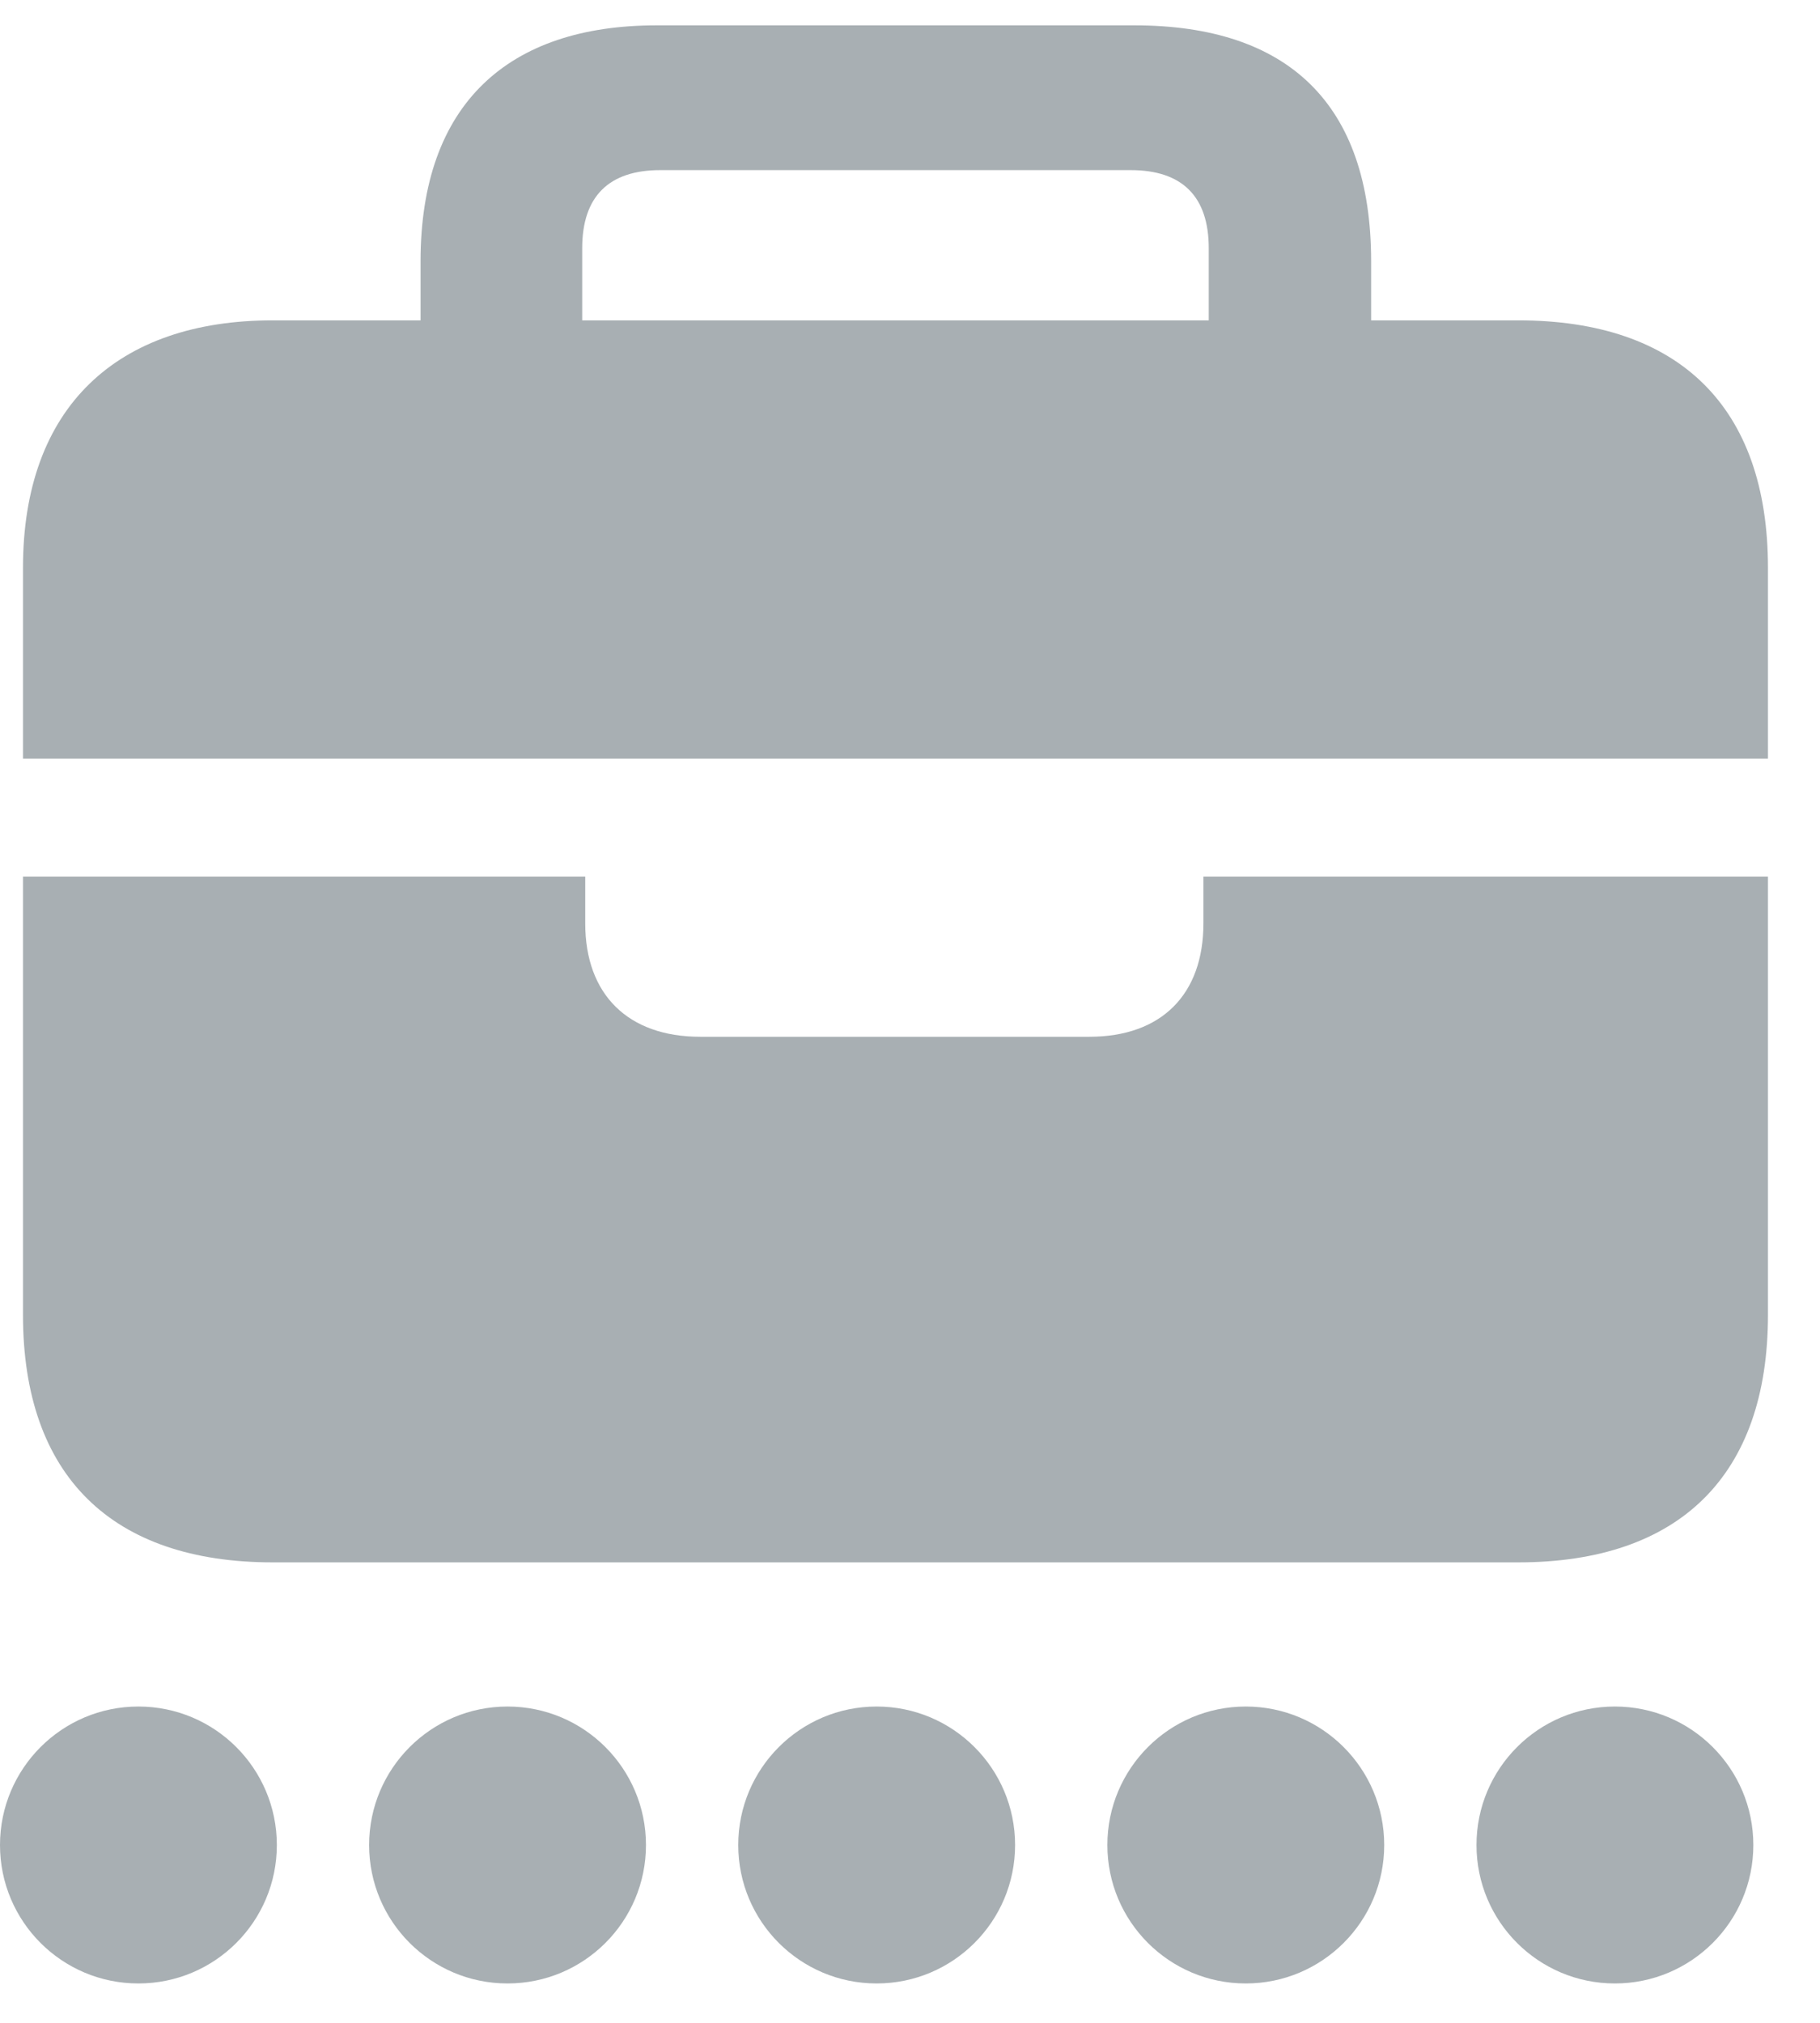 <?xml version="1.0" encoding="UTF-8"?>
<svg width="27px" height="30px" viewBox="0 0 27 30" version="1.1" xmlns="http://www.w3.org/2000/svg" xmlns:xlink="http://www.w3.org/1999/xlink">
    <!-- Generator: Sketch 63.1 (92452) - https://sketch.com -->
    <title>Group 28</title>
    <desc>Created with Sketch.</desc>
    <g id="🔗-Sharable-URLs" stroke="none" stroke-width="1" fill="none" fill-rule="evenodd">
        <g id="Flight-URL-–-Desktop" transform="translate(-846, -1192)" fill="#A8AFB3">
            <g id="Group-14" transform="translate(360, 696)">
                <g id="Group-13" transform="translate(0, 411)">
                    <g id="Group-27" transform="translate(32, 42)">
                        <g id="Group-8" transform="translate(442, 30)">
                            <g id="Group-28" transform="translate(12, 13)">
                                <path d="M2.053,25.309 C3.188,25.309 4.107,26.229 4.107,27.363 C4.107,28.497 3.188,29.416 2.053,29.416 C0.919,29.416 0,28.497 0,27.363 C0,26.229 0.919,25.309 2.053,25.309 Z M7.529,25.309 C8.664,25.309 9.583,26.229 9.583,27.363 C9.583,28.497 8.664,29.416 7.529,29.416 C6.395,29.416 5.476,28.497 5.476,27.363 C5.476,26.229 6.395,25.309 7.529,25.309 Z M13.005,25.309 C14.139,25.309 15.059,26.229 15.059,27.363 C15.059,28.497 14.139,29.416 13.005,29.416 C11.871,29.416 10.952,28.497 10.952,27.363 C10.952,26.229 11.871,25.309 13.005,25.309 Z M18.481,25.309 C19.615,25.309 20.535,26.229 20.535,27.363 C20.535,28.497 19.615,29.416 18.481,29.416 C17.347,29.416 16.428,28.497 16.428,27.363 C16.428,26.229 17.347,25.309 18.481,25.309 Z M23.957,25.309 C25.091,25.309 26.011,26.229 26.011,27.363 C26.011,28.497 25.091,29.416 23.957,29.416 C22.823,29.416 21.904,28.497 21.904,27.363 C21.904,26.229 22.823,25.309 23.957,25.309 Z M8.682,13.001 L8.682,13.694 C8.682,14.751 9.319,15.376 10.387,15.376 L10.387,15.376 L16.16,15.376 C17.228,15.376 17.853,14.751 17.853,13.694 L17.853,13.694 L17.853,13.001 L26.228,13.001 L26.228,19.501 C26.228,21.887 24.91,23.171 22.523,23.171 L22.523,23.171 L4.046,23.171 C1.66,23.171 0.341,21.887 0.341,19.501 L0.341,19.501 L0.341,13.001 L8.682,13.001 Z M16.83,0.376 C19.103,0.376 20.341,1.535 20.341,3.876 L20.341,3.876 L20.341,4.751 L22.523,4.751 C24.91,4.751 26.228,6.035 26.228,8.421 L26.228,8.421 L26.228,11.251 L0.341,11.251 L0.341,8.421 C0.341,6.035 1.739,4.751 4.046,4.751 L4.046,4.751 L6.239,4.751 L6.239,3.876 C6.239,1.535 7.546,0.376 9.739,0.376 L9.739,0.376 Z M16.773,2.523 L9.796,2.523 C9.035,2.523 8.637,2.91 8.637,3.682 L8.637,3.682 L8.637,4.751 L17.932,4.751 L17.932,3.682 C17.932,2.91 17.535,2.523 16.773,2.523 L16.773,2.523 Z" id="Combined-Shape"></path>
                            </g>
                        </g>
                    </g>
                </g>
            </g>
        </g>
    </g>
</svg>